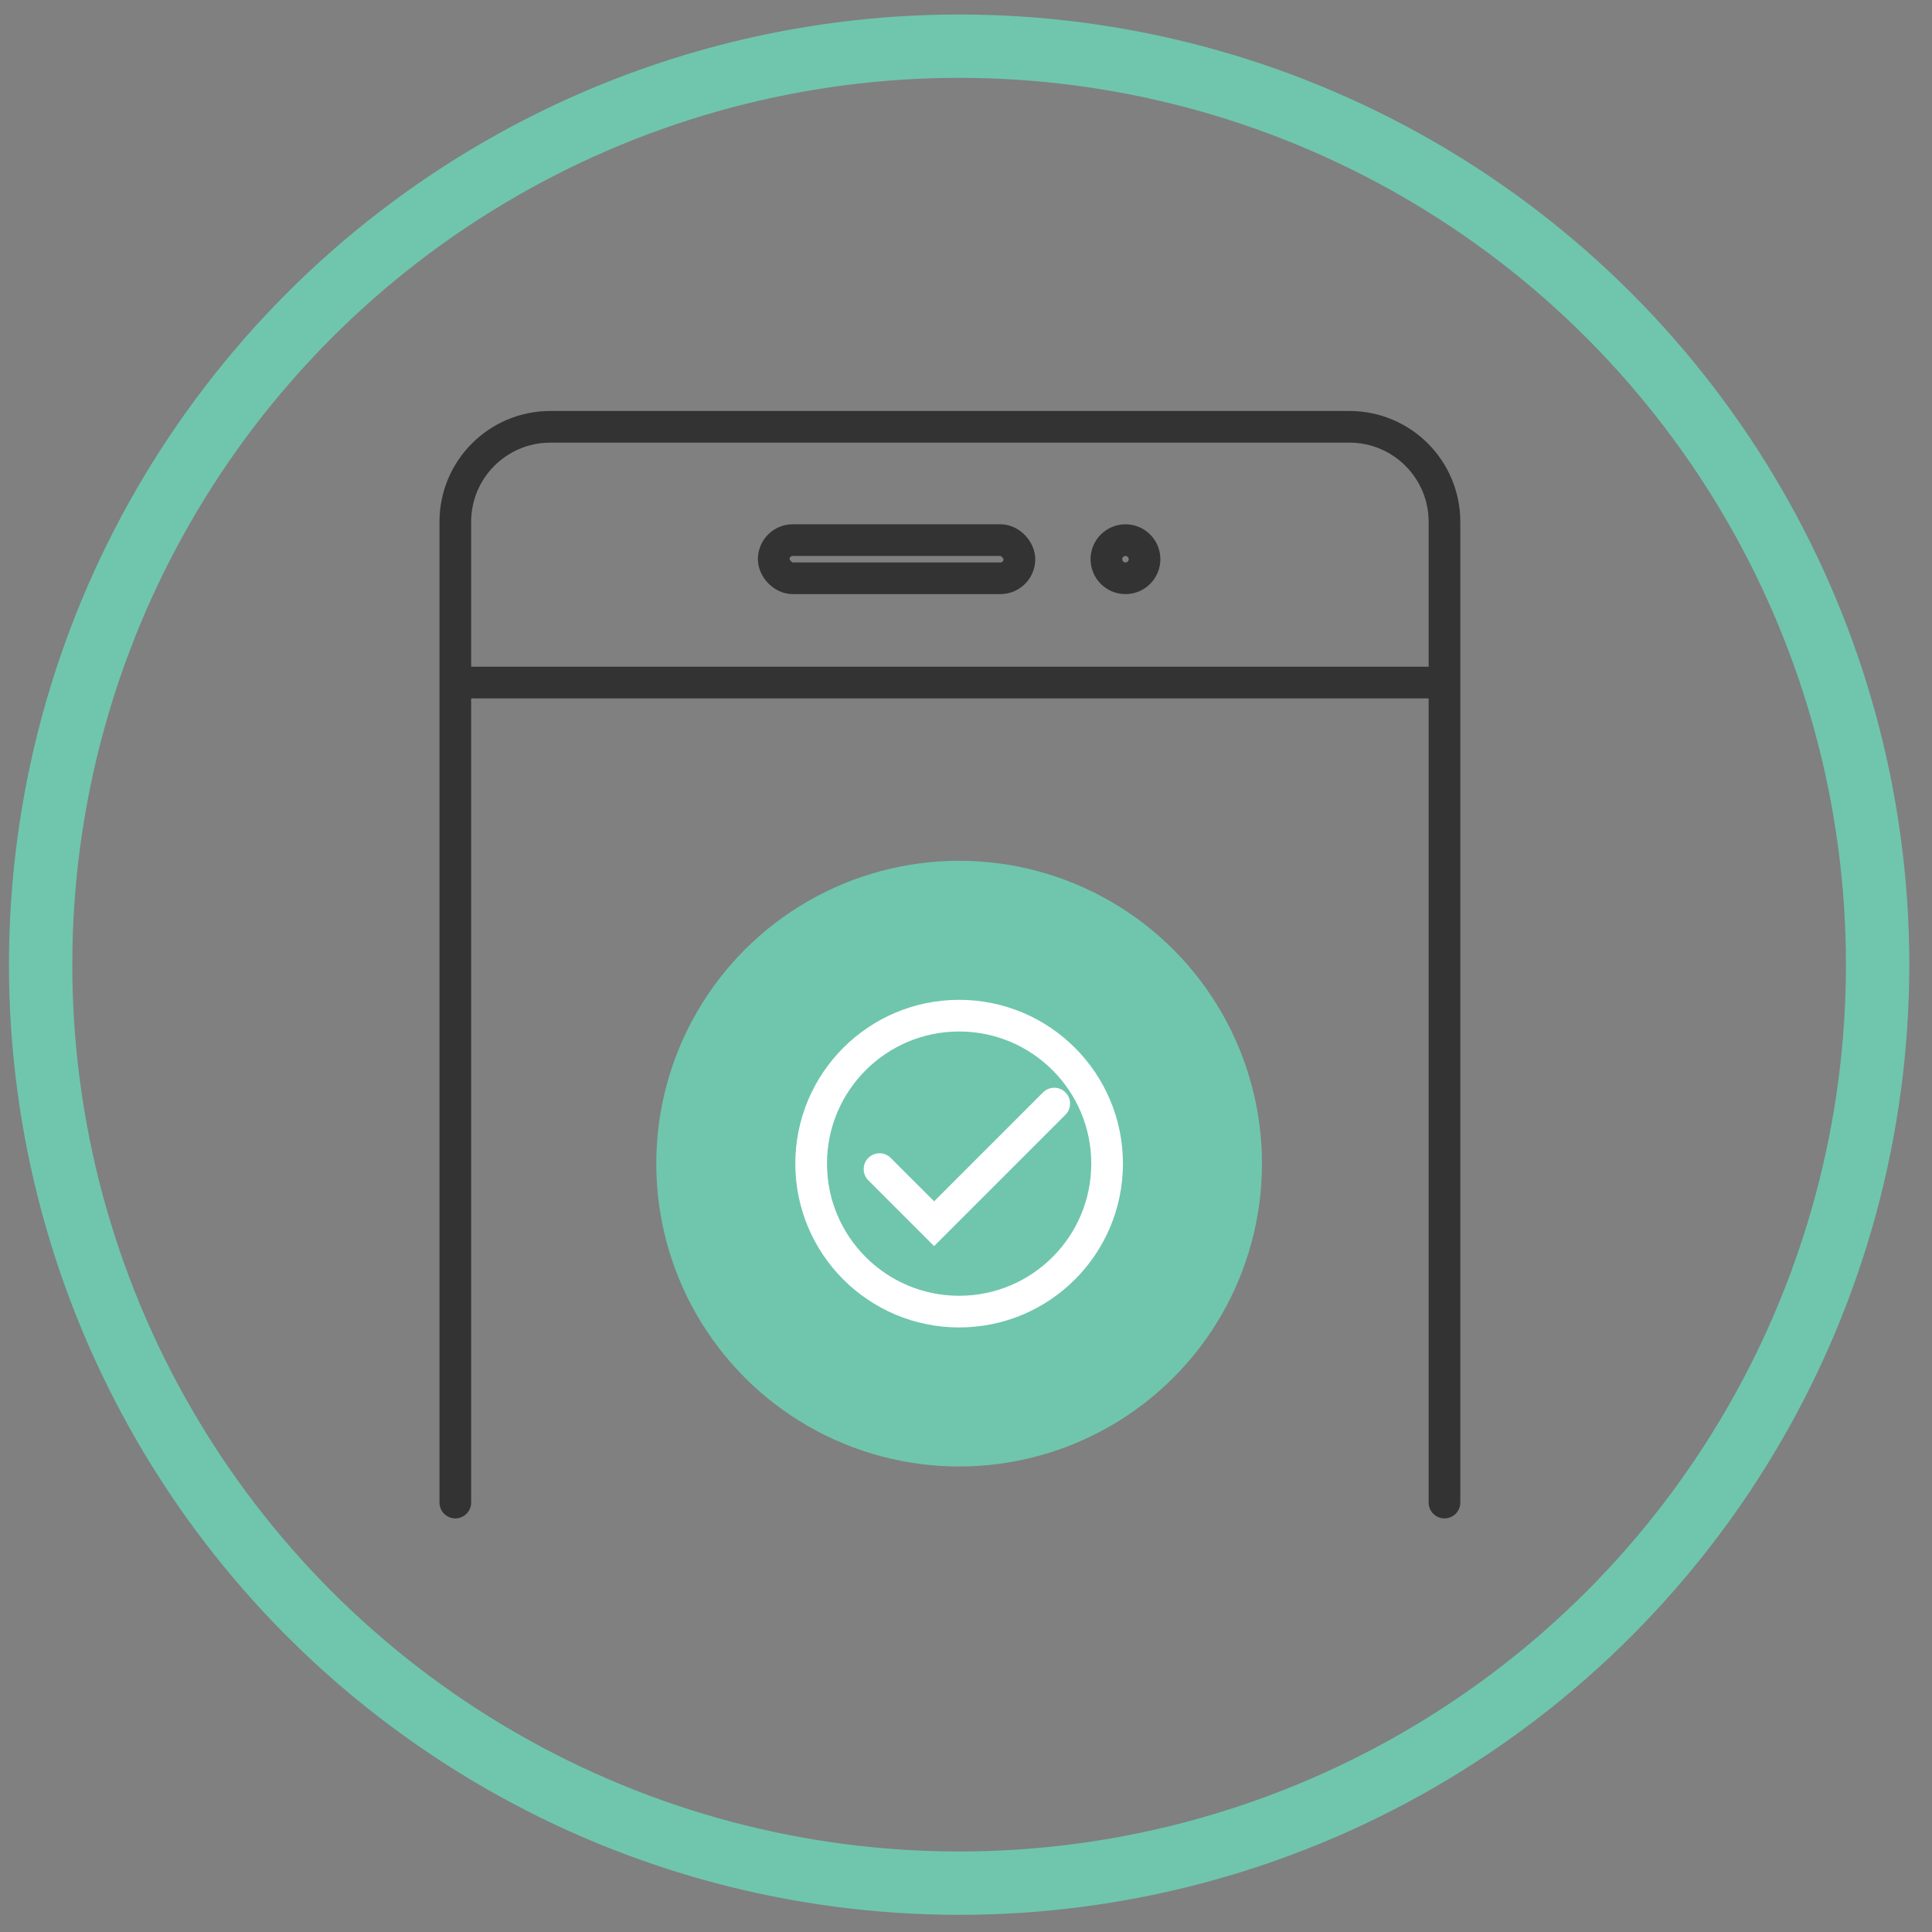 <svg width="61" height="61" viewBox="0 0 61 61" fill="none" xmlns="http://www.w3.org/2000/svg">
<rect x="0" y="0" width="61" height="61" fill="#808080" stroke="none"/>
<circle cx="30.283" cy="30.458" r="29" stroke="#6FC6AD" stroke-width="2"/>
<circle cx="30.283" cy="36.74" r="9.562" fill="#6FC6AD"/>
<circle cx="30.283" cy="36.74" r="4.672" stroke="white"/>
<path d="M27.769 36.913L29.493 38.637L33.286 34.844" stroke="white" stroke-linecap="round"/>
<path d="M14.376 47.441V16.476C14.376 14.819 15.719 13.476 17.376 13.476H42.607C44.264 13.476 45.607 14.819 45.607 16.476V47.441" stroke="#333333" stroke-linecap="round" stroke-linejoin="round"/>
<path d="M14.527 21.551H45.493" stroke="#333333"/>
<circle cx="35.535" cy="17.656" r="0.602" stroke="#333333"/>
<rect x="24.429" y="17.053" width="7.758" height="1.205" rx="0.602" stroke="#333333"/>
</svg>
